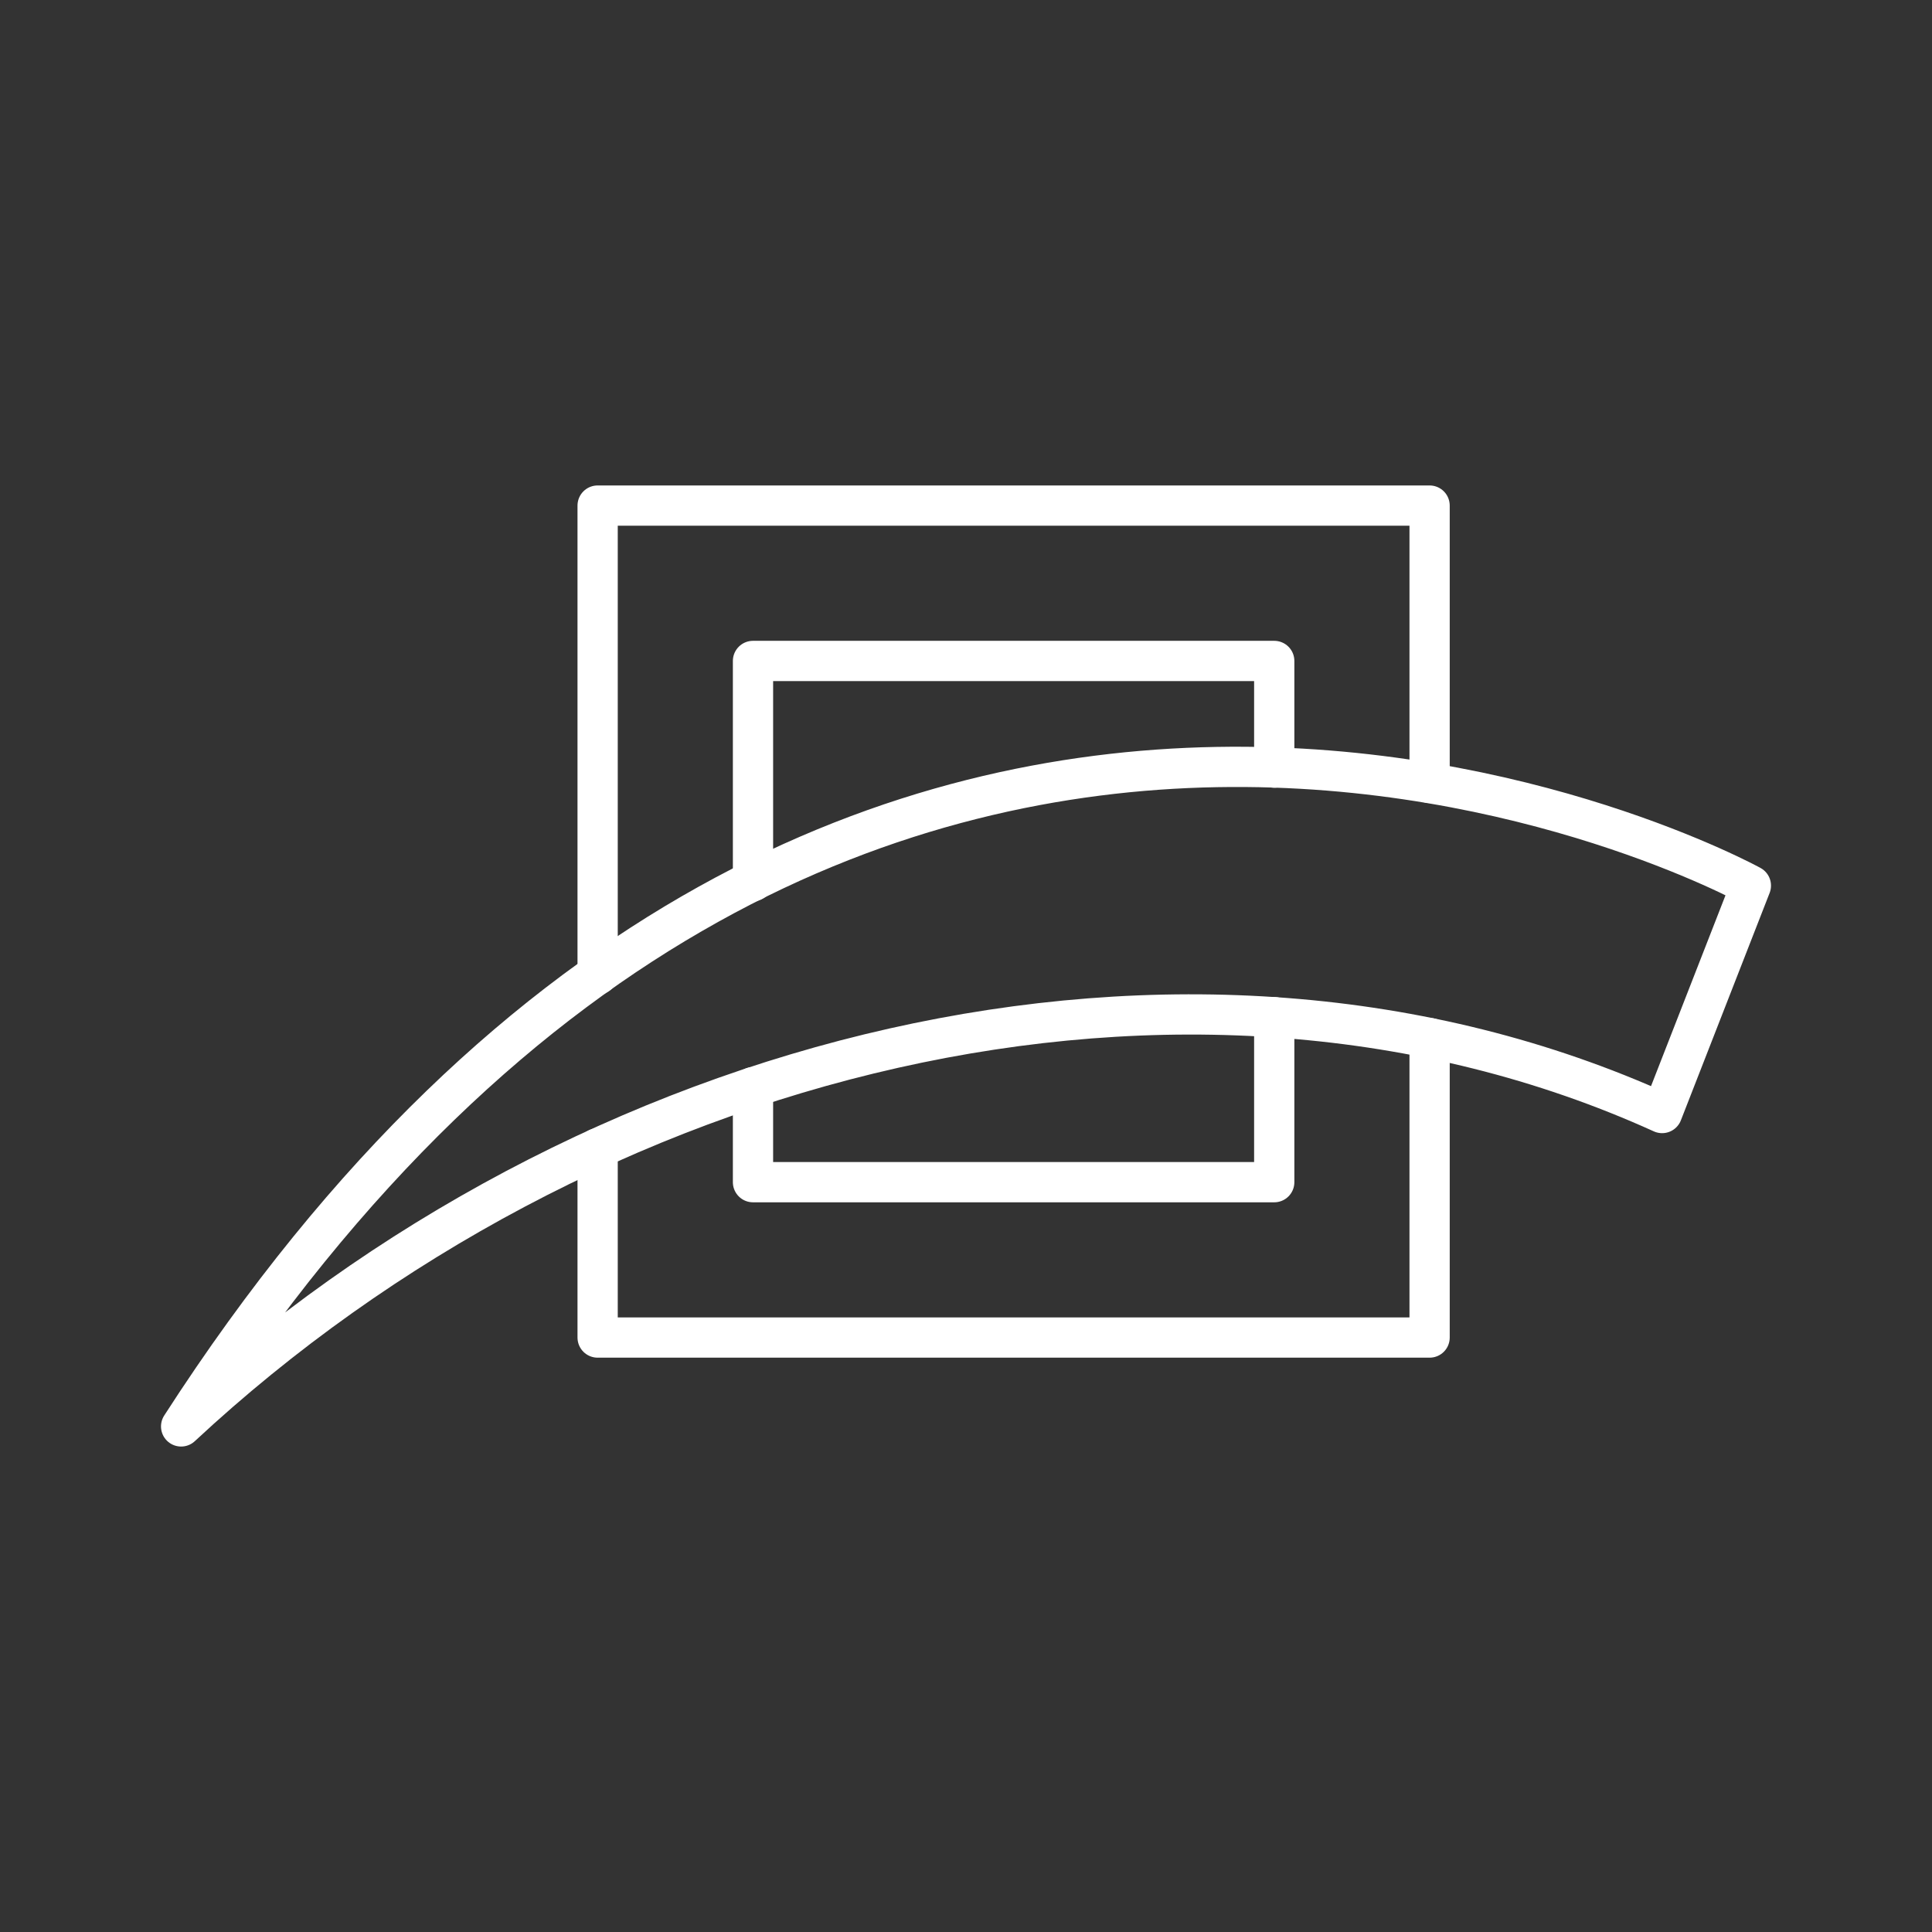 <?xml version="1.0" encoding="UTF-8"?><svg id="b" xmlns="http://www.w3.org/2000/svg" viewBox="0 0 48 48"><rect x="0" y="0" width="48" height="48" fill="#333333" stroke="none"/><defs><style>.c{fill:none;stroke:#fff;stroke-linecap:round;stroke-linejoin:round;}</style></defs><path class="c" d="M43.5,22.003S21.106,9.668,4.5,35.439c9.991-9.302,24.944-13.161,36.795-7.786l2.205-5.65Z"/><polyline class="c" points="14.848 24.211 14.848 12.561 35.518 12.561 35.518 19.451"/><polyline class="c" points="35.518 25.791 35.518 33.231 14.848 33.231 14.848 28.531"/><polyline class="c" points="18.708 21.891 18.708 16.421 31.658 16.421 31.658 19.071"/><polyline class="c" points="31.658 25.271 31.658 29.371 18.708 29.371 18.708 27.011"/></svg>